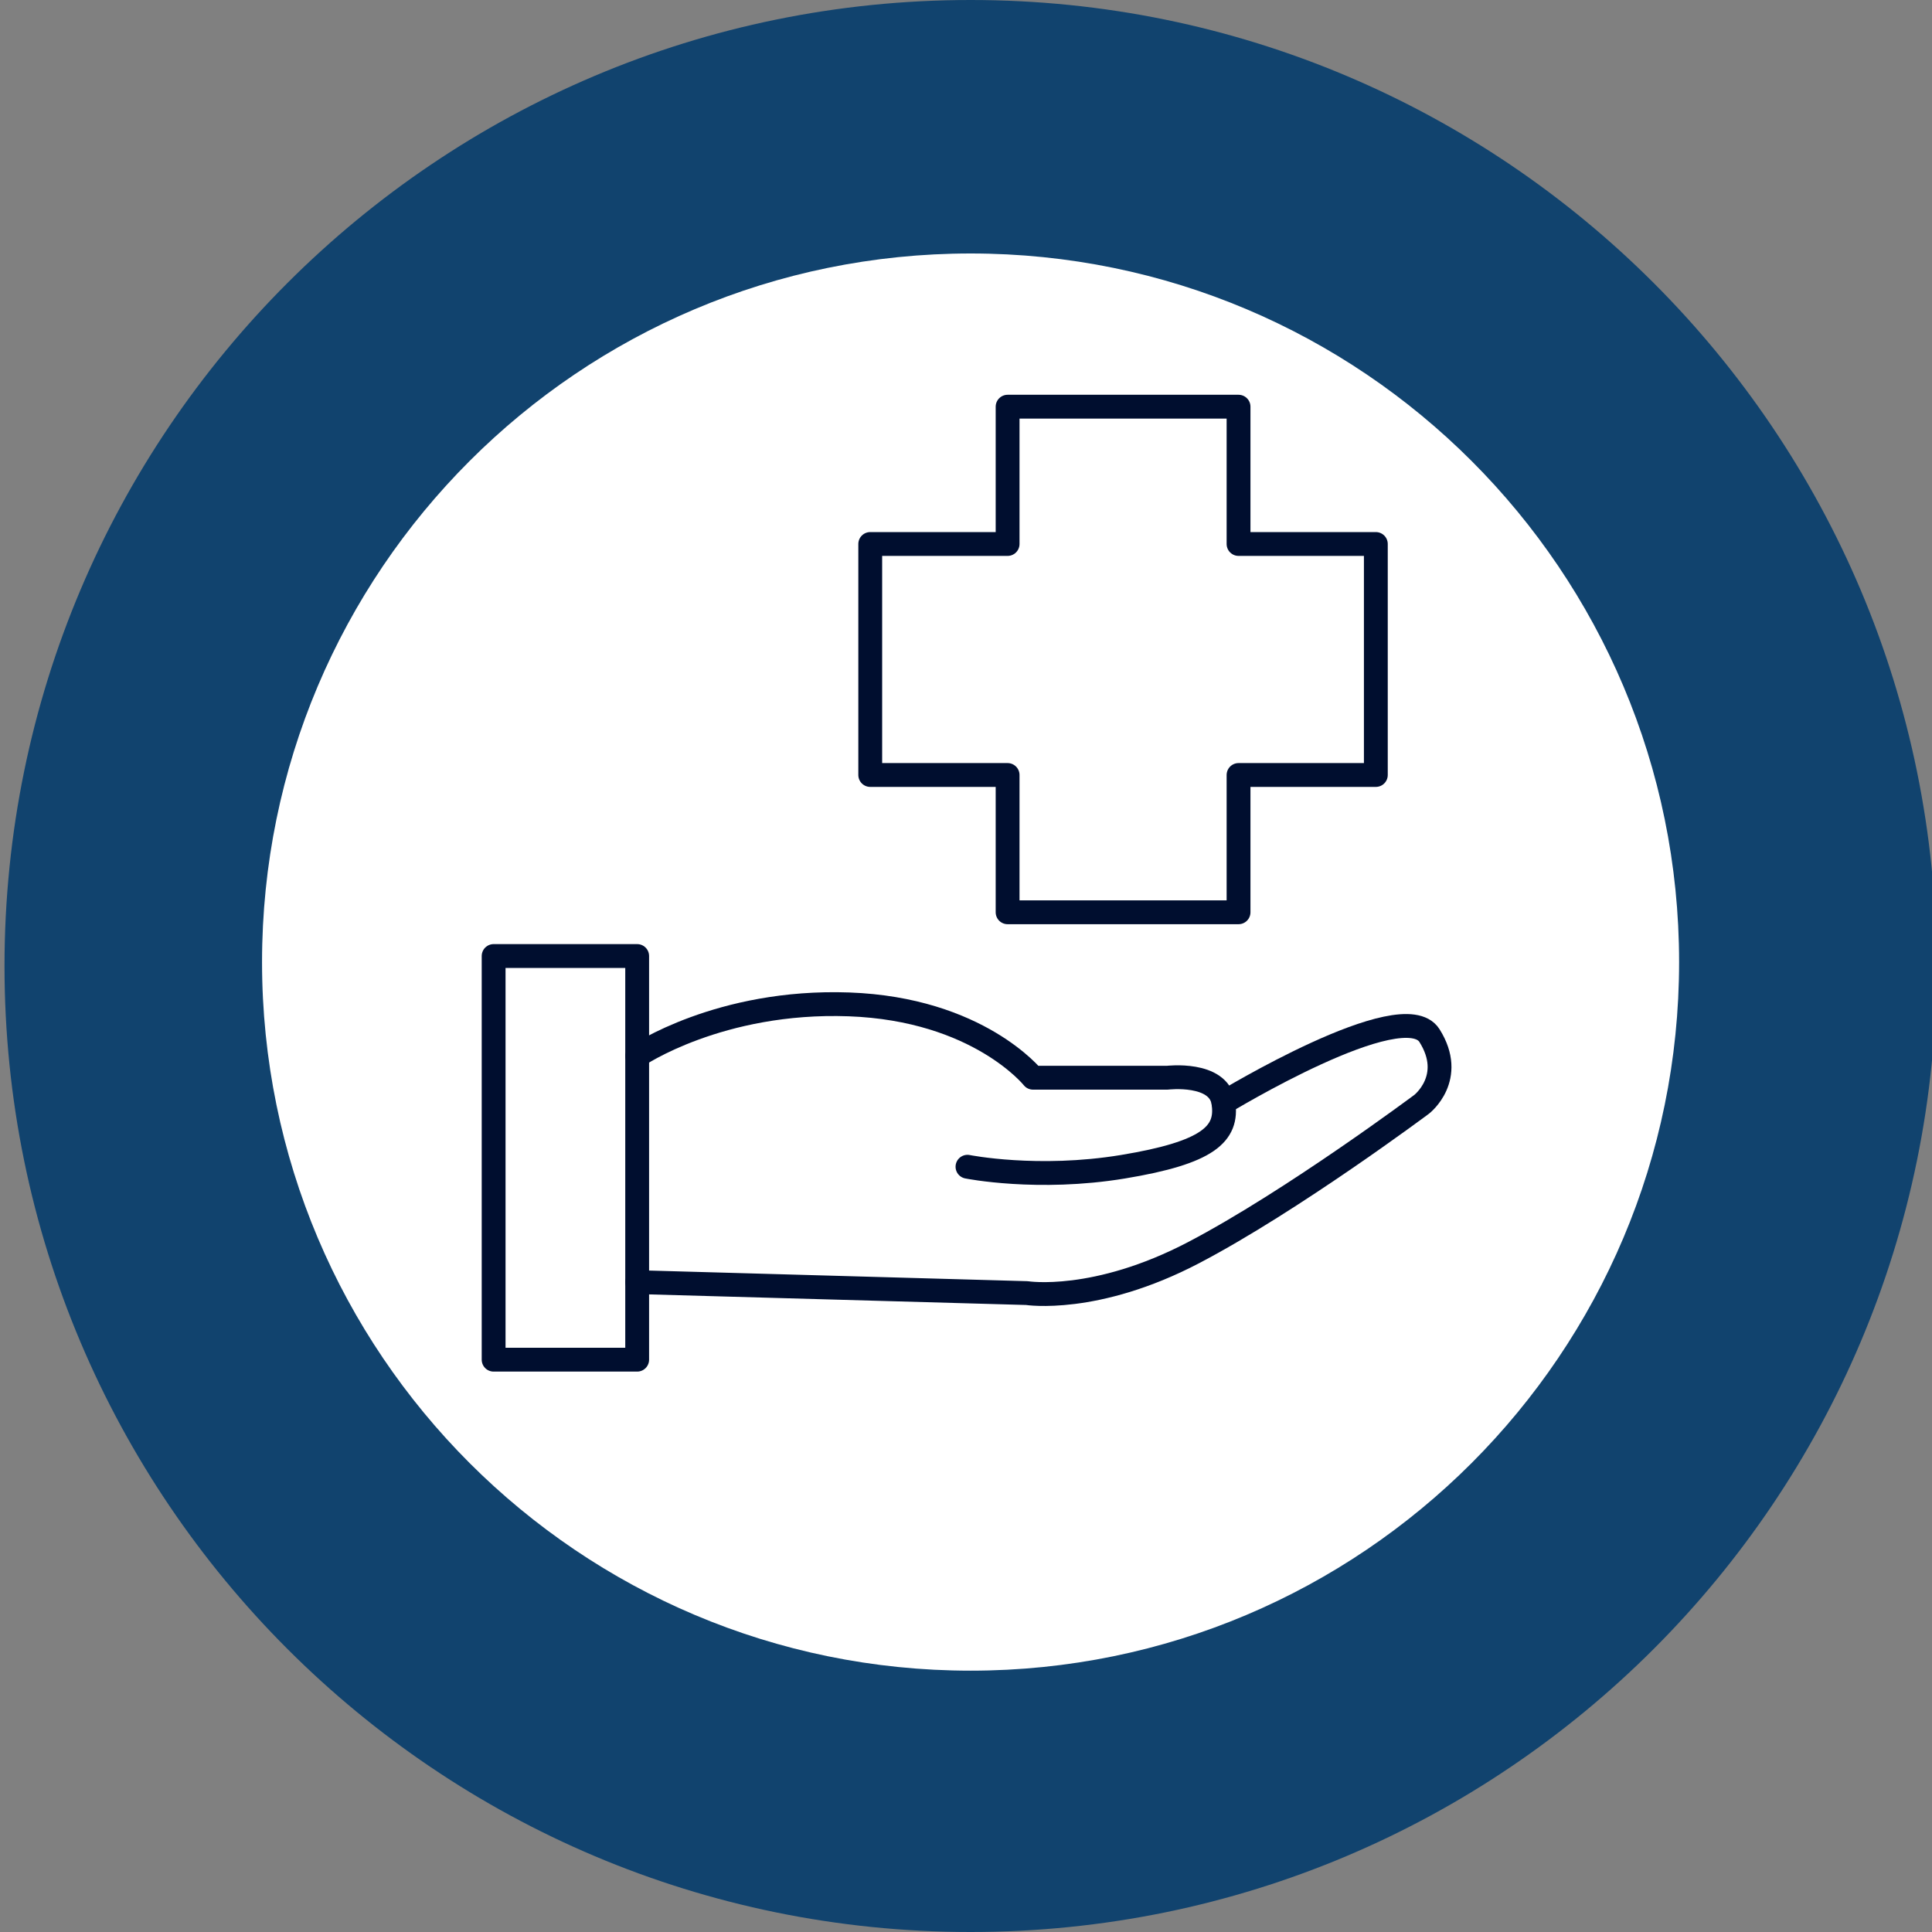 <?xml version="1.0" encoding="UTF-8"?><svg id="_1" xmlns="http://www.w3.org/2000/svg" viewBox="0 0 300 300"><rect x="0" y="0" width="300" height="300" fill="#808080" stroke="none"/><defs><style>.cls-1{fill:#fff;}.cls-2,.cls-3{fill:none;stroke:#000e2f;stroke-linecap:round;stroke-linejoin:round;stroke-width:3.7px;}.cls-4{fill:#11436e;}.cls-3{fill-rule:evenodd;}</style></defs><path class="cls-4" d="m300.71,150c0,82.83-67.17,150-150,150S.7,232.83.7,150,67.86,0,150.71,0s150,67.16,150,150Z"/><path class="cls-1" d="m260.73,149.39c0,60.76-49.27,110.03-110.01,110.03s-110.03-49.27-110.03-110.03,49.25-110.03,110.03-110.03,110.01,49.27,110.01,110.03Z"/><rect class="cls-2" x="76.65" y="148.45" width="22.29" height="62.68"/><polygon class="cls-3" points="213.64 84.47 192.32 84.47 192.32 63.15 156.46 63.15 156.46 84.47 135.13 84.47 135.13 120.34 156.46 120.34 156.46 141.66 192.32 141.66 192.32 120.34 213.64 120.34 213.64 84.47"/><path class="cls-3" d="m98.95,163.96s12.76-8.72,32.87-8c20.11.73,28.59,11.39,28.59,11.39h20.84s8-.97,8.72,3.88c.73,4.85-2.34,7.75-15.59,9.94s-24.15,0-24.15,0"/><path class="cls-3" d="m98.95,199.09l60.5,1.7s10.66,1.7,25.93-6.3c15.27-8,35.38-23.02,35.38-23.02,0,0,5.33-4.12,1.21-10.66-4.12-6.54-31.99,10.42-31.99,10.42"/></svg>